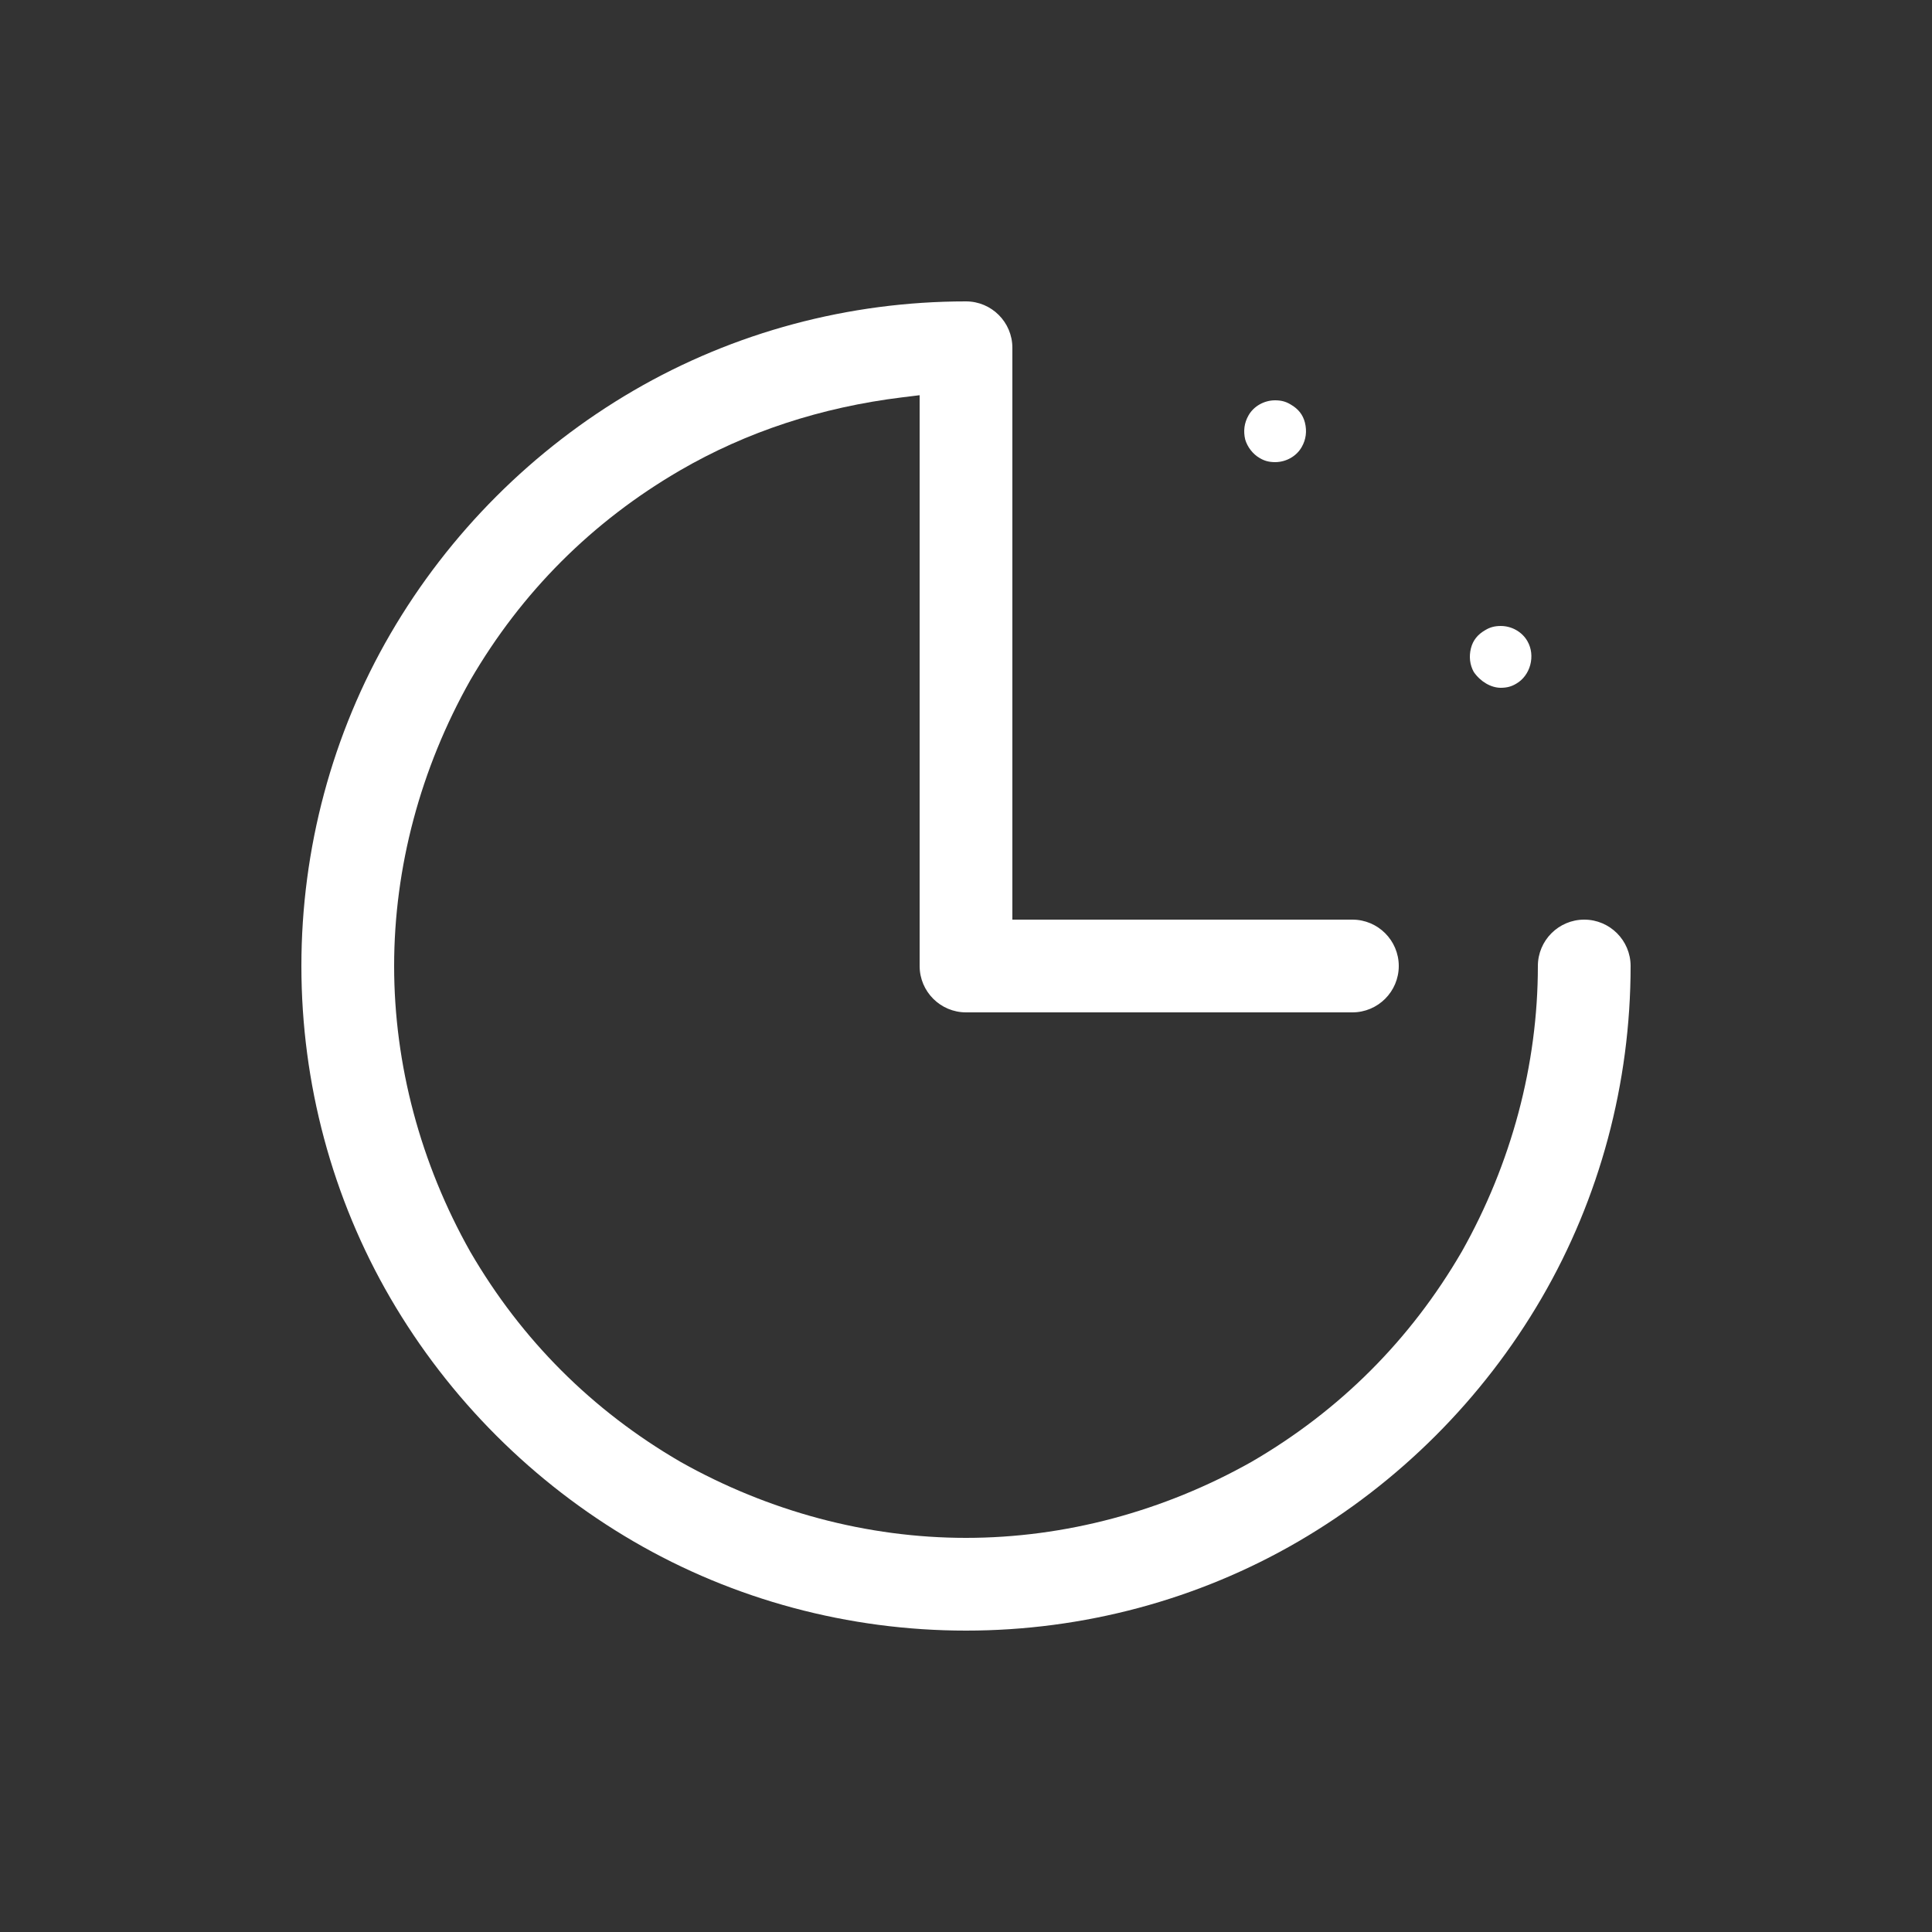 <?xml version="1.0" encoding="utf-8"?>
<!-- Generator: Adobe Illustrator 16.0.0, SVG Export Plug-In . SVG Version: 6.00 Build 0)  -->
<!DOCTYPE svg PUBLIC "-//W3C//DTD SVG 1.1//EN" "http://www.w3.org/Graphics/SVG/1.1/DTD/svg11.dtd">
<svg version="1.1" id="Layer_1" xmlns="http://www.w3.org/2000/svg"  x="0px" y="0px"
	 width="500px" height="500px" viewBox="0 0 500 500" enable-background="new 0 0 500 500" xml:space="preserve">
<rect x="0" y="0" width="500" height="500" fill="#333333" stroke="none"/>
<g>
	<path style="fill:#FFFFFF;" d="M410,238c-6.617,0-12,5.383-12,12c0,25.505-6.817,51.081-19.716,73.964l-0.016,0.024l-0.014,0.021
		c-13.239,22.756-31.49,41.008-54.245,54.245l-0.021,0.015l-0.024,0.015C301.081,391.184,275.505,398,250,398
		s-51.081-6.816-73.964-19.716l-0.024-0.015l-0.024-0.015c-22.755-13.237-41.006-31.489-54.246-54.245l-0.014-0.021l-0.013-0.024
		C108.817,301.081,102,275.505,102,250s6.817-51.081,19.716-73.964l0.013-0.024l0.014-0.023
		c13.239-22.755,31.49-41.006,54.246-54.246c17.161-9.977,36.515-16.34,57.525-18.913l4.486-0.55v4.52V250c0,6.617,5.383,12,12,12
		h100c6.617,0,12-5.383,12-12s-5.383-12-12-12h-84h-4v-4V90c0-6.617-5.383-12-12-12c-30.34,0-60.074,7.973-85.988,23.057
		c-26.032,15.153-47.802,36.923-62.955,62.955C85.973,189.926,78,219.66,78,250s7.973,60.074,23.057,85.986
		c15.153,26.033,36.923,47.803,62.955,62.957C189.926,414.027,219.66,422,250,422s60.074-7.973,85.987-23.057
		c26.032-15.153,47.803-36.924,62.956-62.957C414.027,310.074,422,280.34,422,250C422,243.383,416.617,238,410,238z"/>
	<path style="fill:#FFFFFF;" d="M325.984,118.527l0.037,0.021l0.035,0.022c1.188,0.712,2.402,1.03,3.941,1.03c2.863,0,5.573-1.547,6.903-3.942
		c1.095-1.917,1.368-4.077,0.813-6.287c-0.506-2.027-1.718-3.563-3.703-4.698l-0.037-0.021l-0.035-0.022
		c-1.188-0.712-2.402-1.03-3.941-1.03c-2.863,0-5.573,1.547-6.903,3.942c-1.084,1.898-1.361,4.033-0.832,6.221
		C322.843,115.722,324.264,117.543,325.984,118.527z"/>
	<path style="fill:#FFFFFF;" d="M388.4,178c1.539,0,2.755-0.317,3.939-1.03l0.037-0.021l0.037-0.021c1.742-0.996,3.062-2.766,3.619-4.856
		c0.56-2.1,0.302-4.317-0.708-6.085c-1.354-2.437-4.064-3.984-6.929-3.984c-1.537,0-2.755,0.317-3.939,1.03l-0.037,0.021
		l-0.037,0.021c-1.984,1.135-3.198,2.671-3.704,4.697c-0.541,2.165-0.29,4.28,0.728,6.127C383.121,176.394,385.854,178,388.4,178z"
		/>
</g>
</svg>
